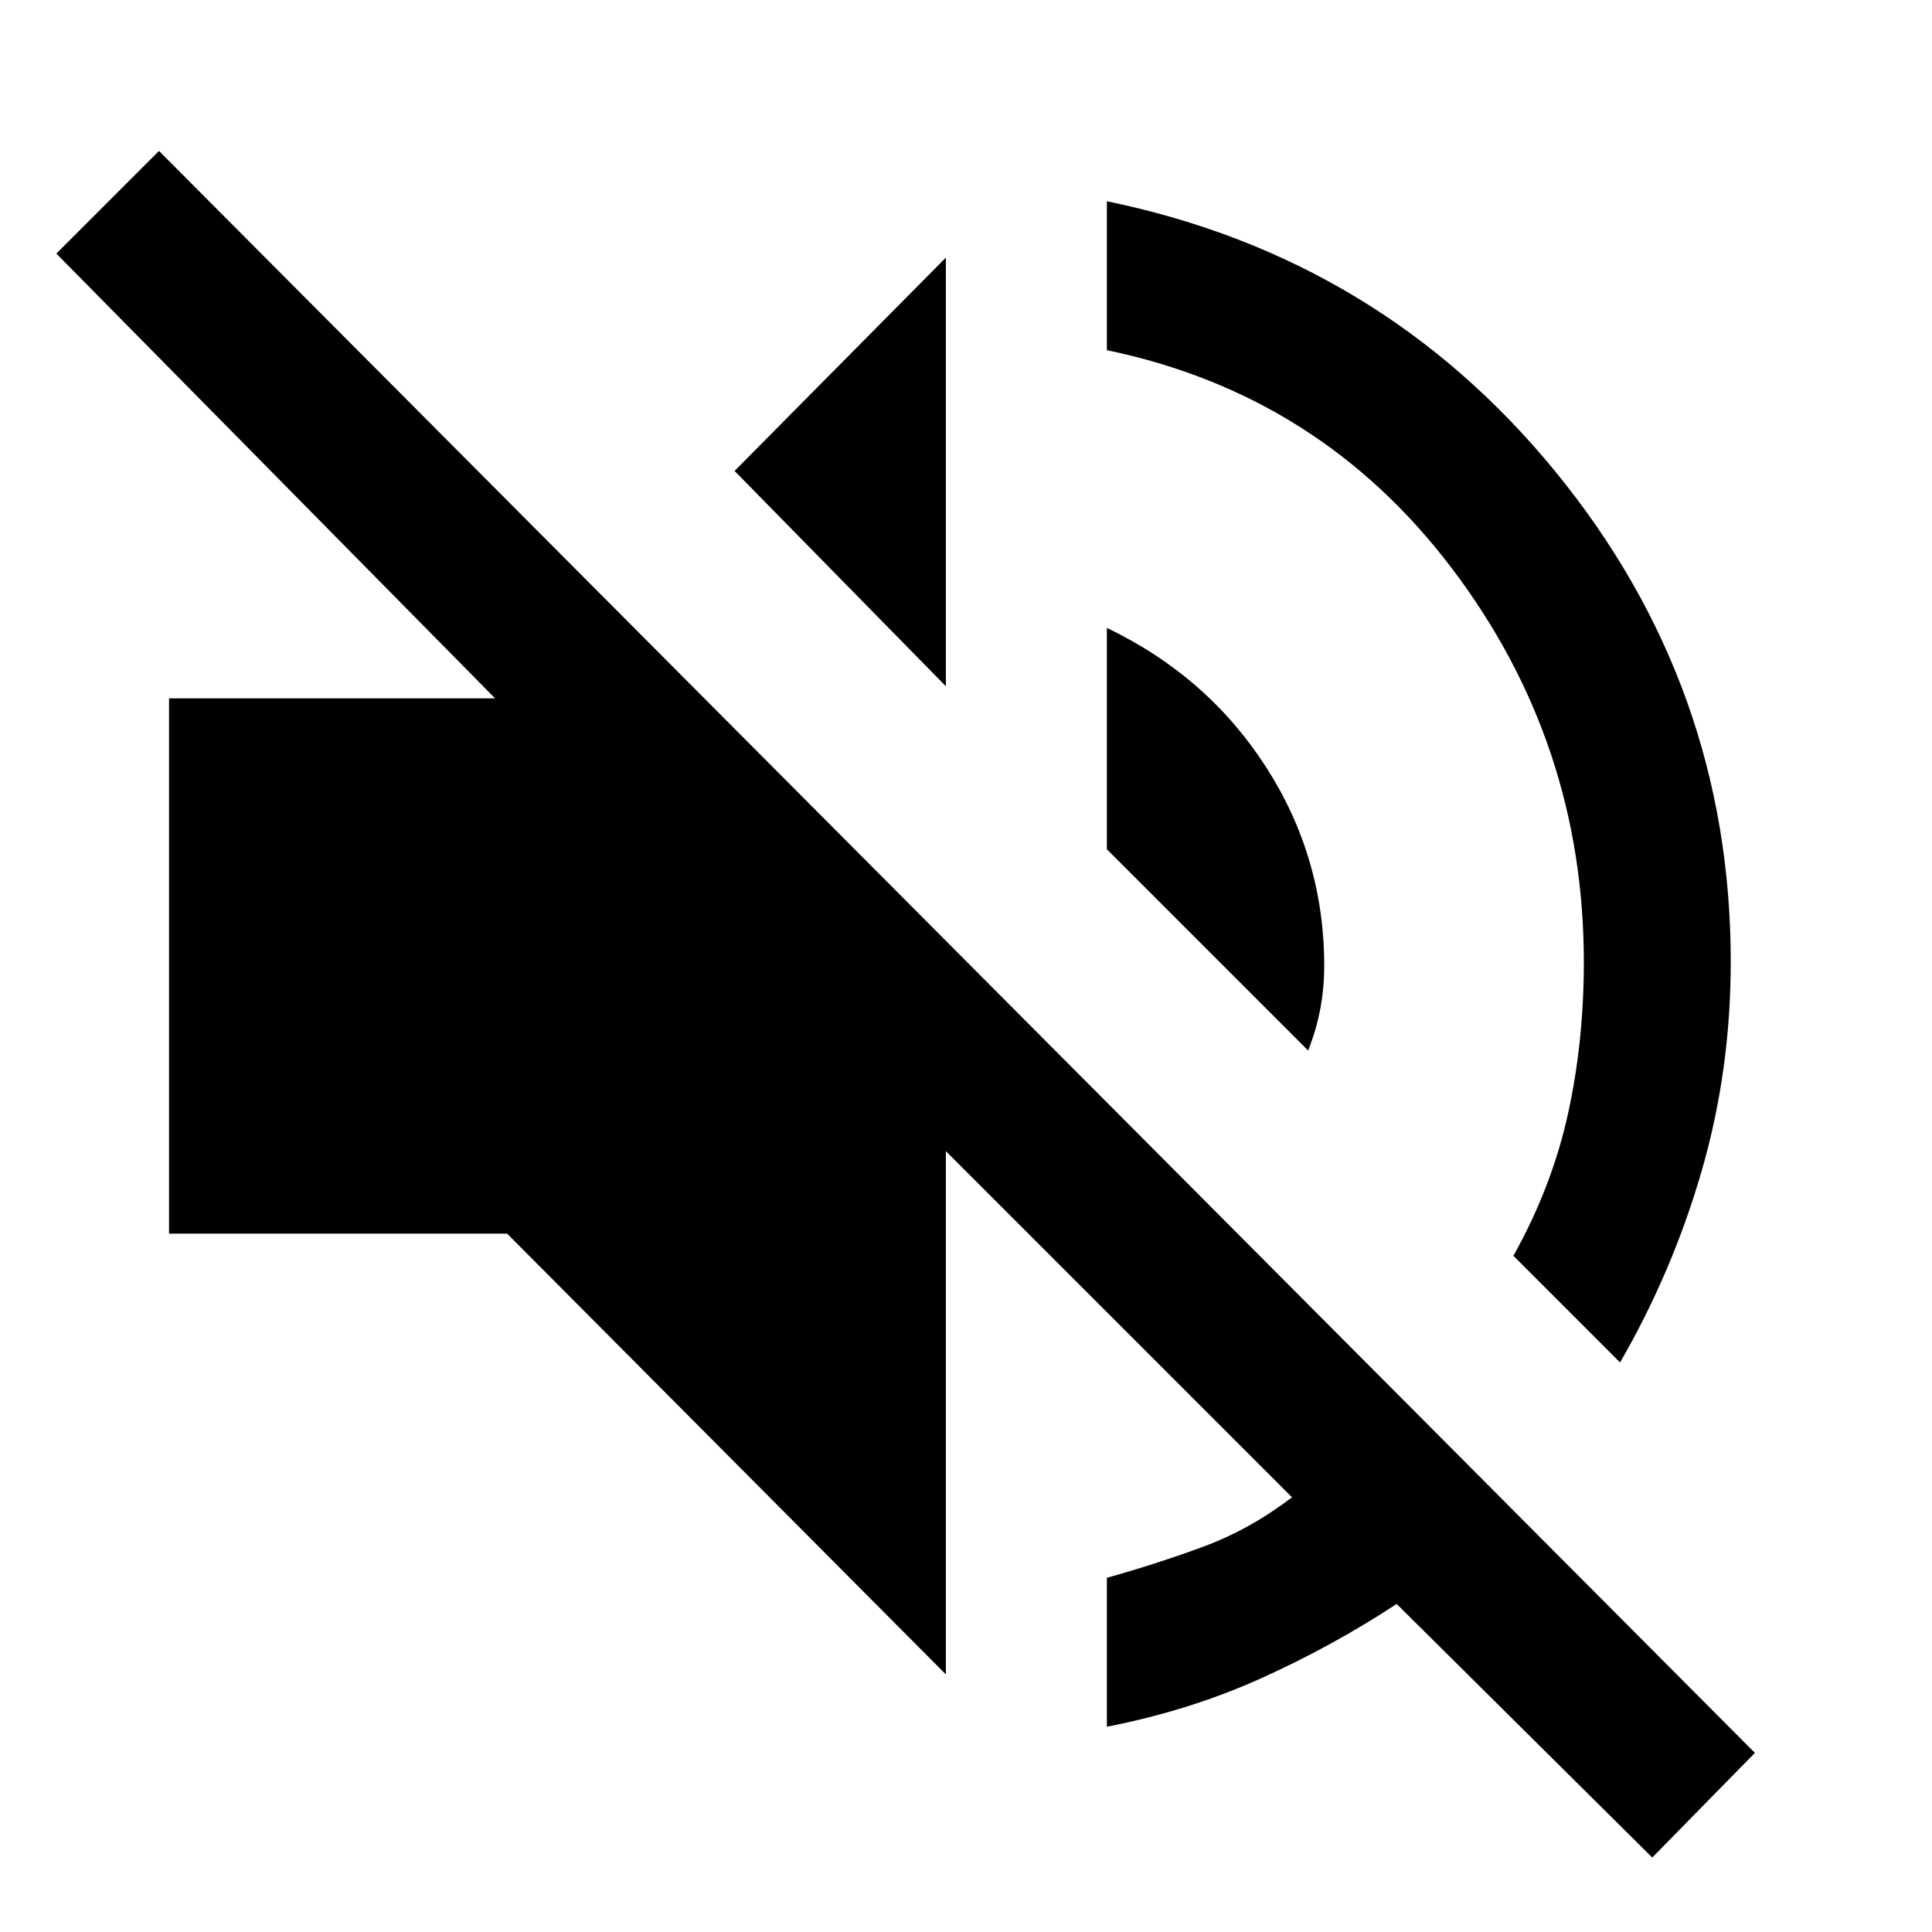 <svg xmlns="http://www.w3.org/2000/svg" height="48" width="48"><path d="M41.05 46.15 34.7 39.85Q33.1 40.9 31.325 41.7Q29.55 42.5 27.5 42.9V39.2Q28.75 38.85 29.9 38.425Q31.05 38 32.1 37.2L23.5 28.6V41.6L12.6 30.65H4.2V17.35H12.3L1.4 6.3L3.95 3.75L43.6 43.55ZM40.25 33.85 37.6 31.2Q38.55 29.5 38.95 27.7Q39.35 25.9 39.35 23.9Q39.35 18.45 36.075 14.125Q32.8 9.8 27.5 8.7V5Q34.3 6.4 38.65 11.725Q43 17.05 43 23.9Q43 26.6 42.275 29.1Q41.55 31.6 40.25 33.85ZM32.5 26.1 27.5 21.1V15.6Q30 16.8 31.45 19.05Q32.9 21.3 32.9 24Q32.9 24.55 32.8 25.075Q32.7 25.6 32.5 26.1ZM23.5 17.05 18.25 11.7 23.5 6.4Z"/></svg>